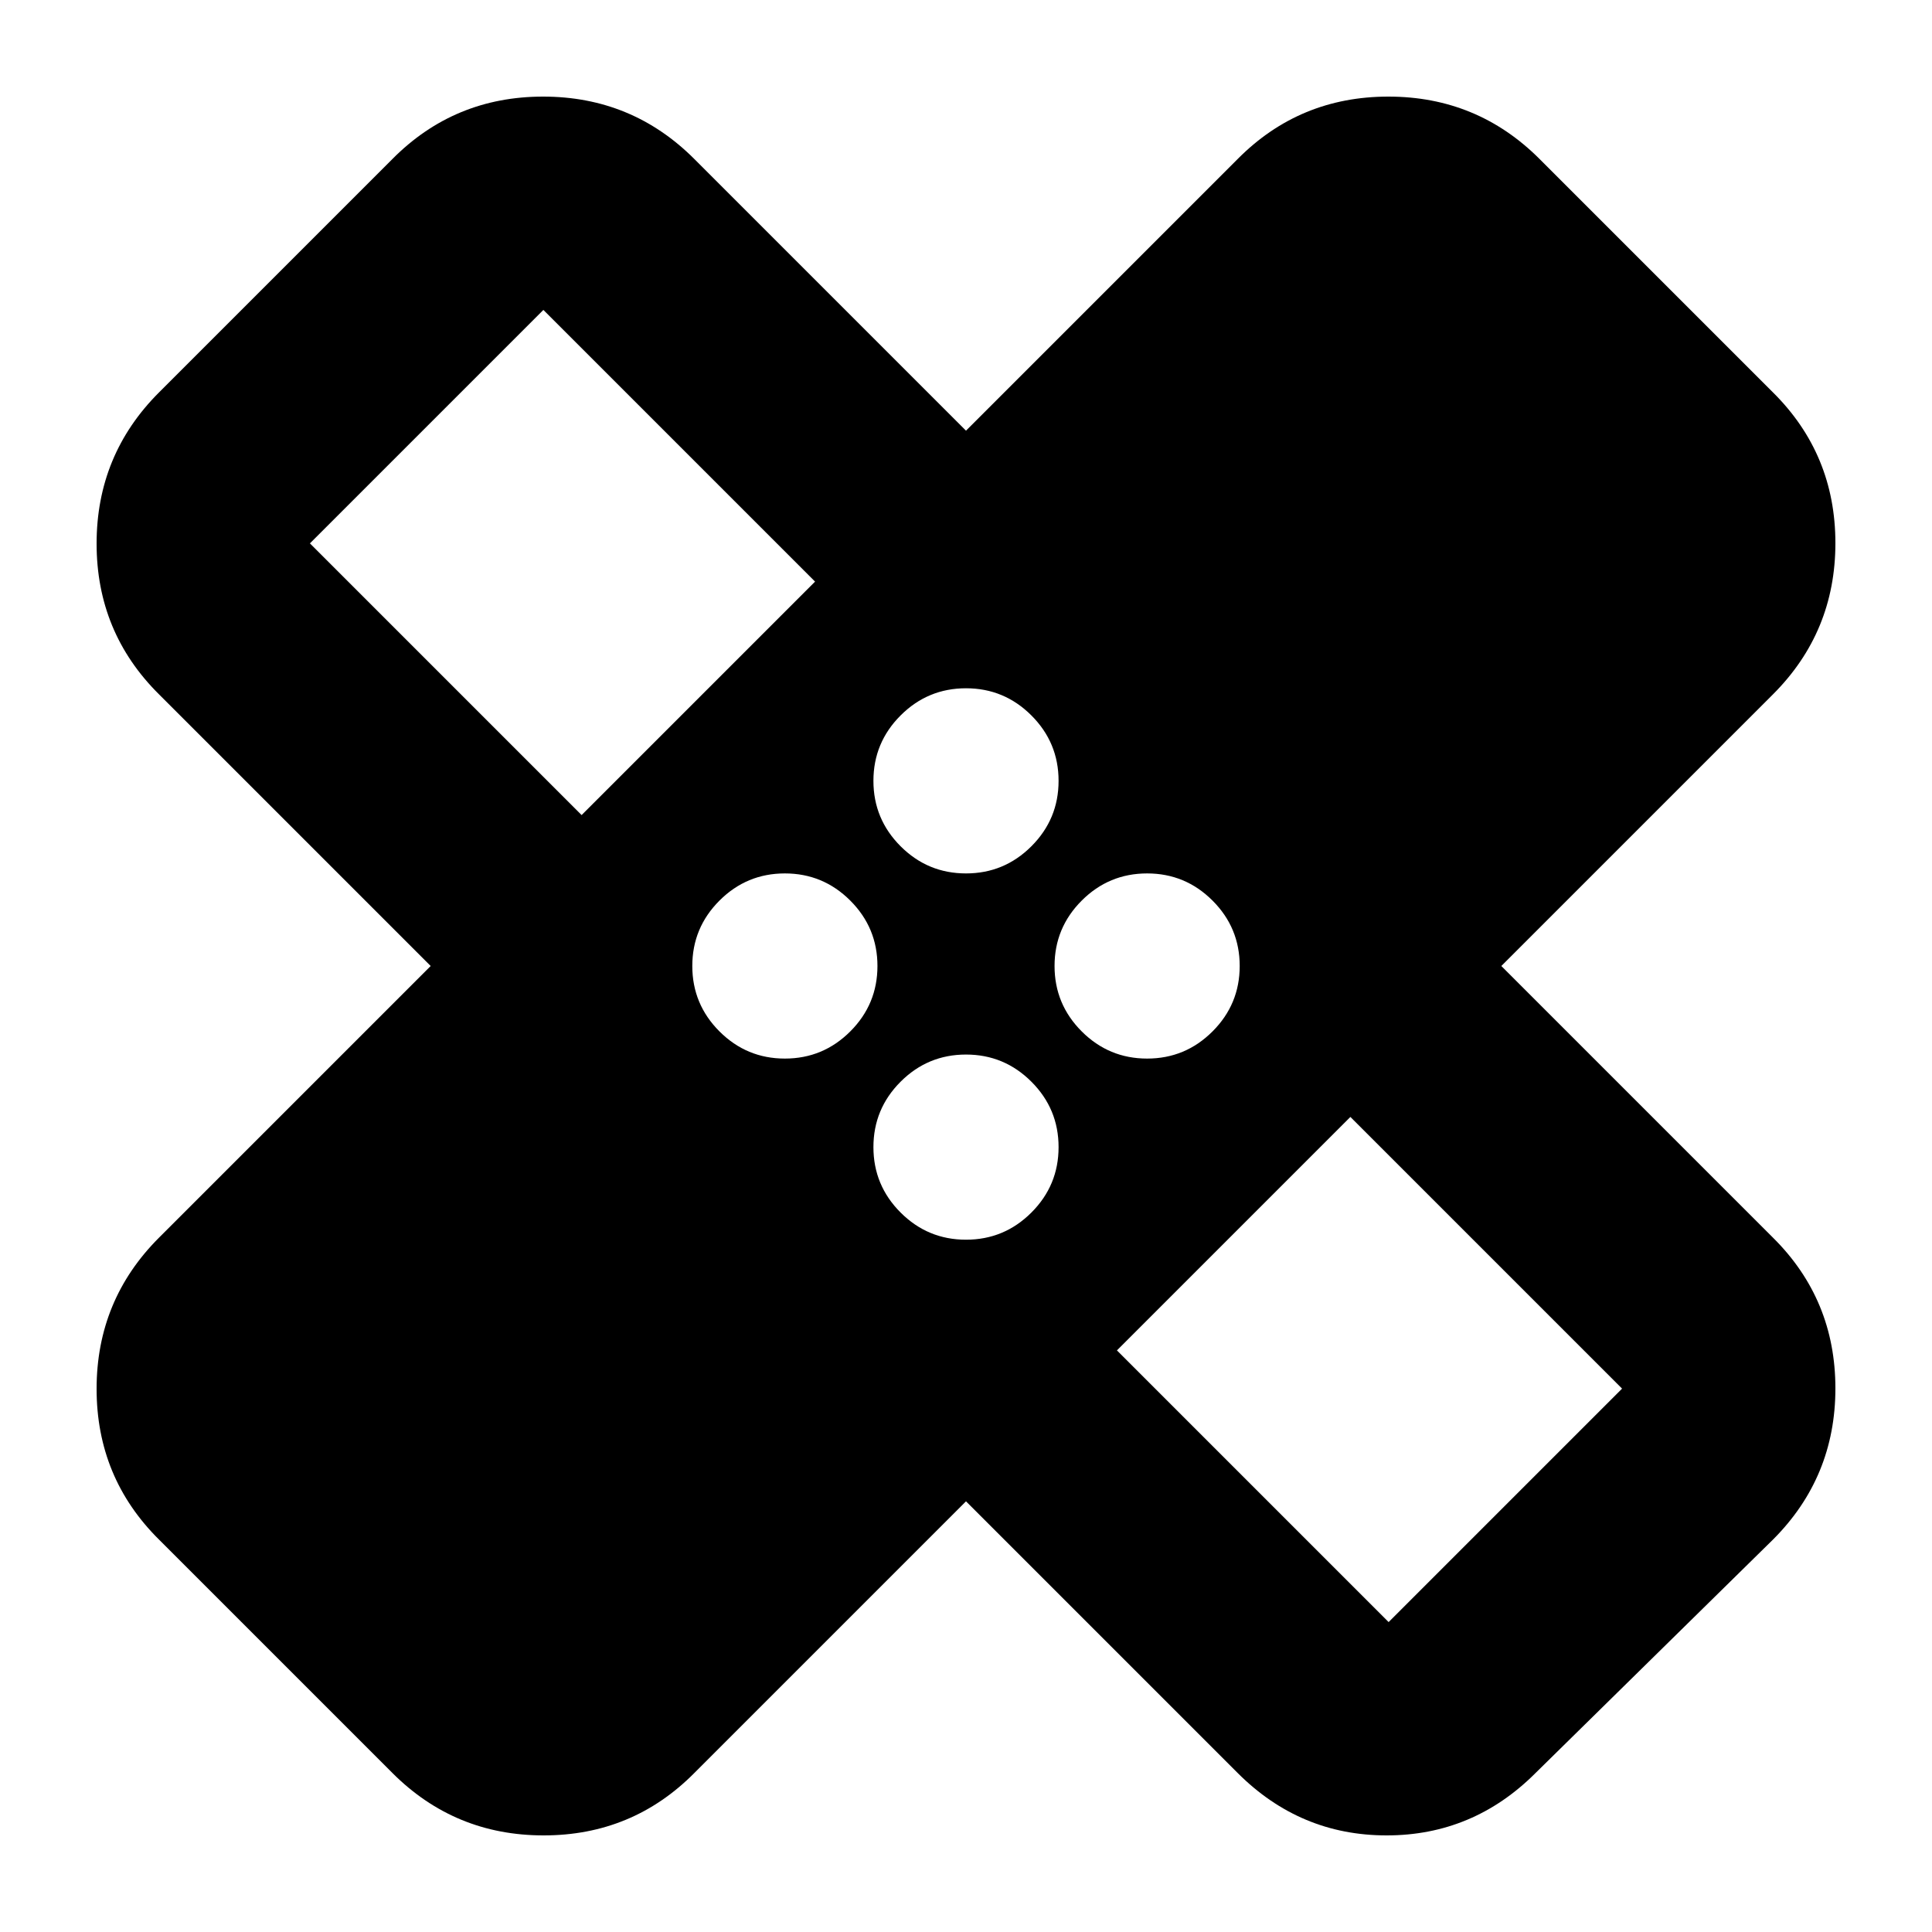<svg xmlns="http://www.w3.org/2000/svg" height="24" viewBox="0 -960 960 960" width="24"><path d="M480-214 345-79q-30.75 31-74.88 31Q226-48 195-79L79-195q-31-30.75-31-74.88Q48-314 79-345l135-135L79-615q-31-30.75-31-74.88Q48-734 79-765l116-116q30.75-31 74.88-31Q314-912 345-881l135 135 135-135q30.75-31 74.88-31Q734-912 765-881l116 116q31 30.75 31 74.88Q912-646 881-615L746-480l135 135q31 30.75 31 74.88Q912-226 881-195L763-79q-31 31-74 31t-74-31L480-214Zm0-312q19 0 32.5-13.5T526-572q0-19-13.5-32.5T480-618q-19 0-32.5 13.5T434-572q0 19 13.5 32.5T480-526Zm-191-29 116-116-135-135-116 116 135 135Zm101 121q19 0 32.5-13.5T436-480q0-19-13.5-32.5T390-526q-19 0-32.5 13.5T344-480q0 19 13.5 32.5T390-434Zm90 90q19 0 32.5-13.5T526-390q0-19-13.5-32.5T480-436q-19 0-32.5 13.5T434-390q0 19 13.5 32.5T480-344Zm90-90q19 0 32.5-13.5T616-480q0-19-13.5-32.5T570-526q-19 0-32.5 13.5T524-480q0 19 13.5 32.5T570-434Zm-15 145 135 135 116-116-135-135-116 116ZM306-654Zm348 348Z"/></svg>